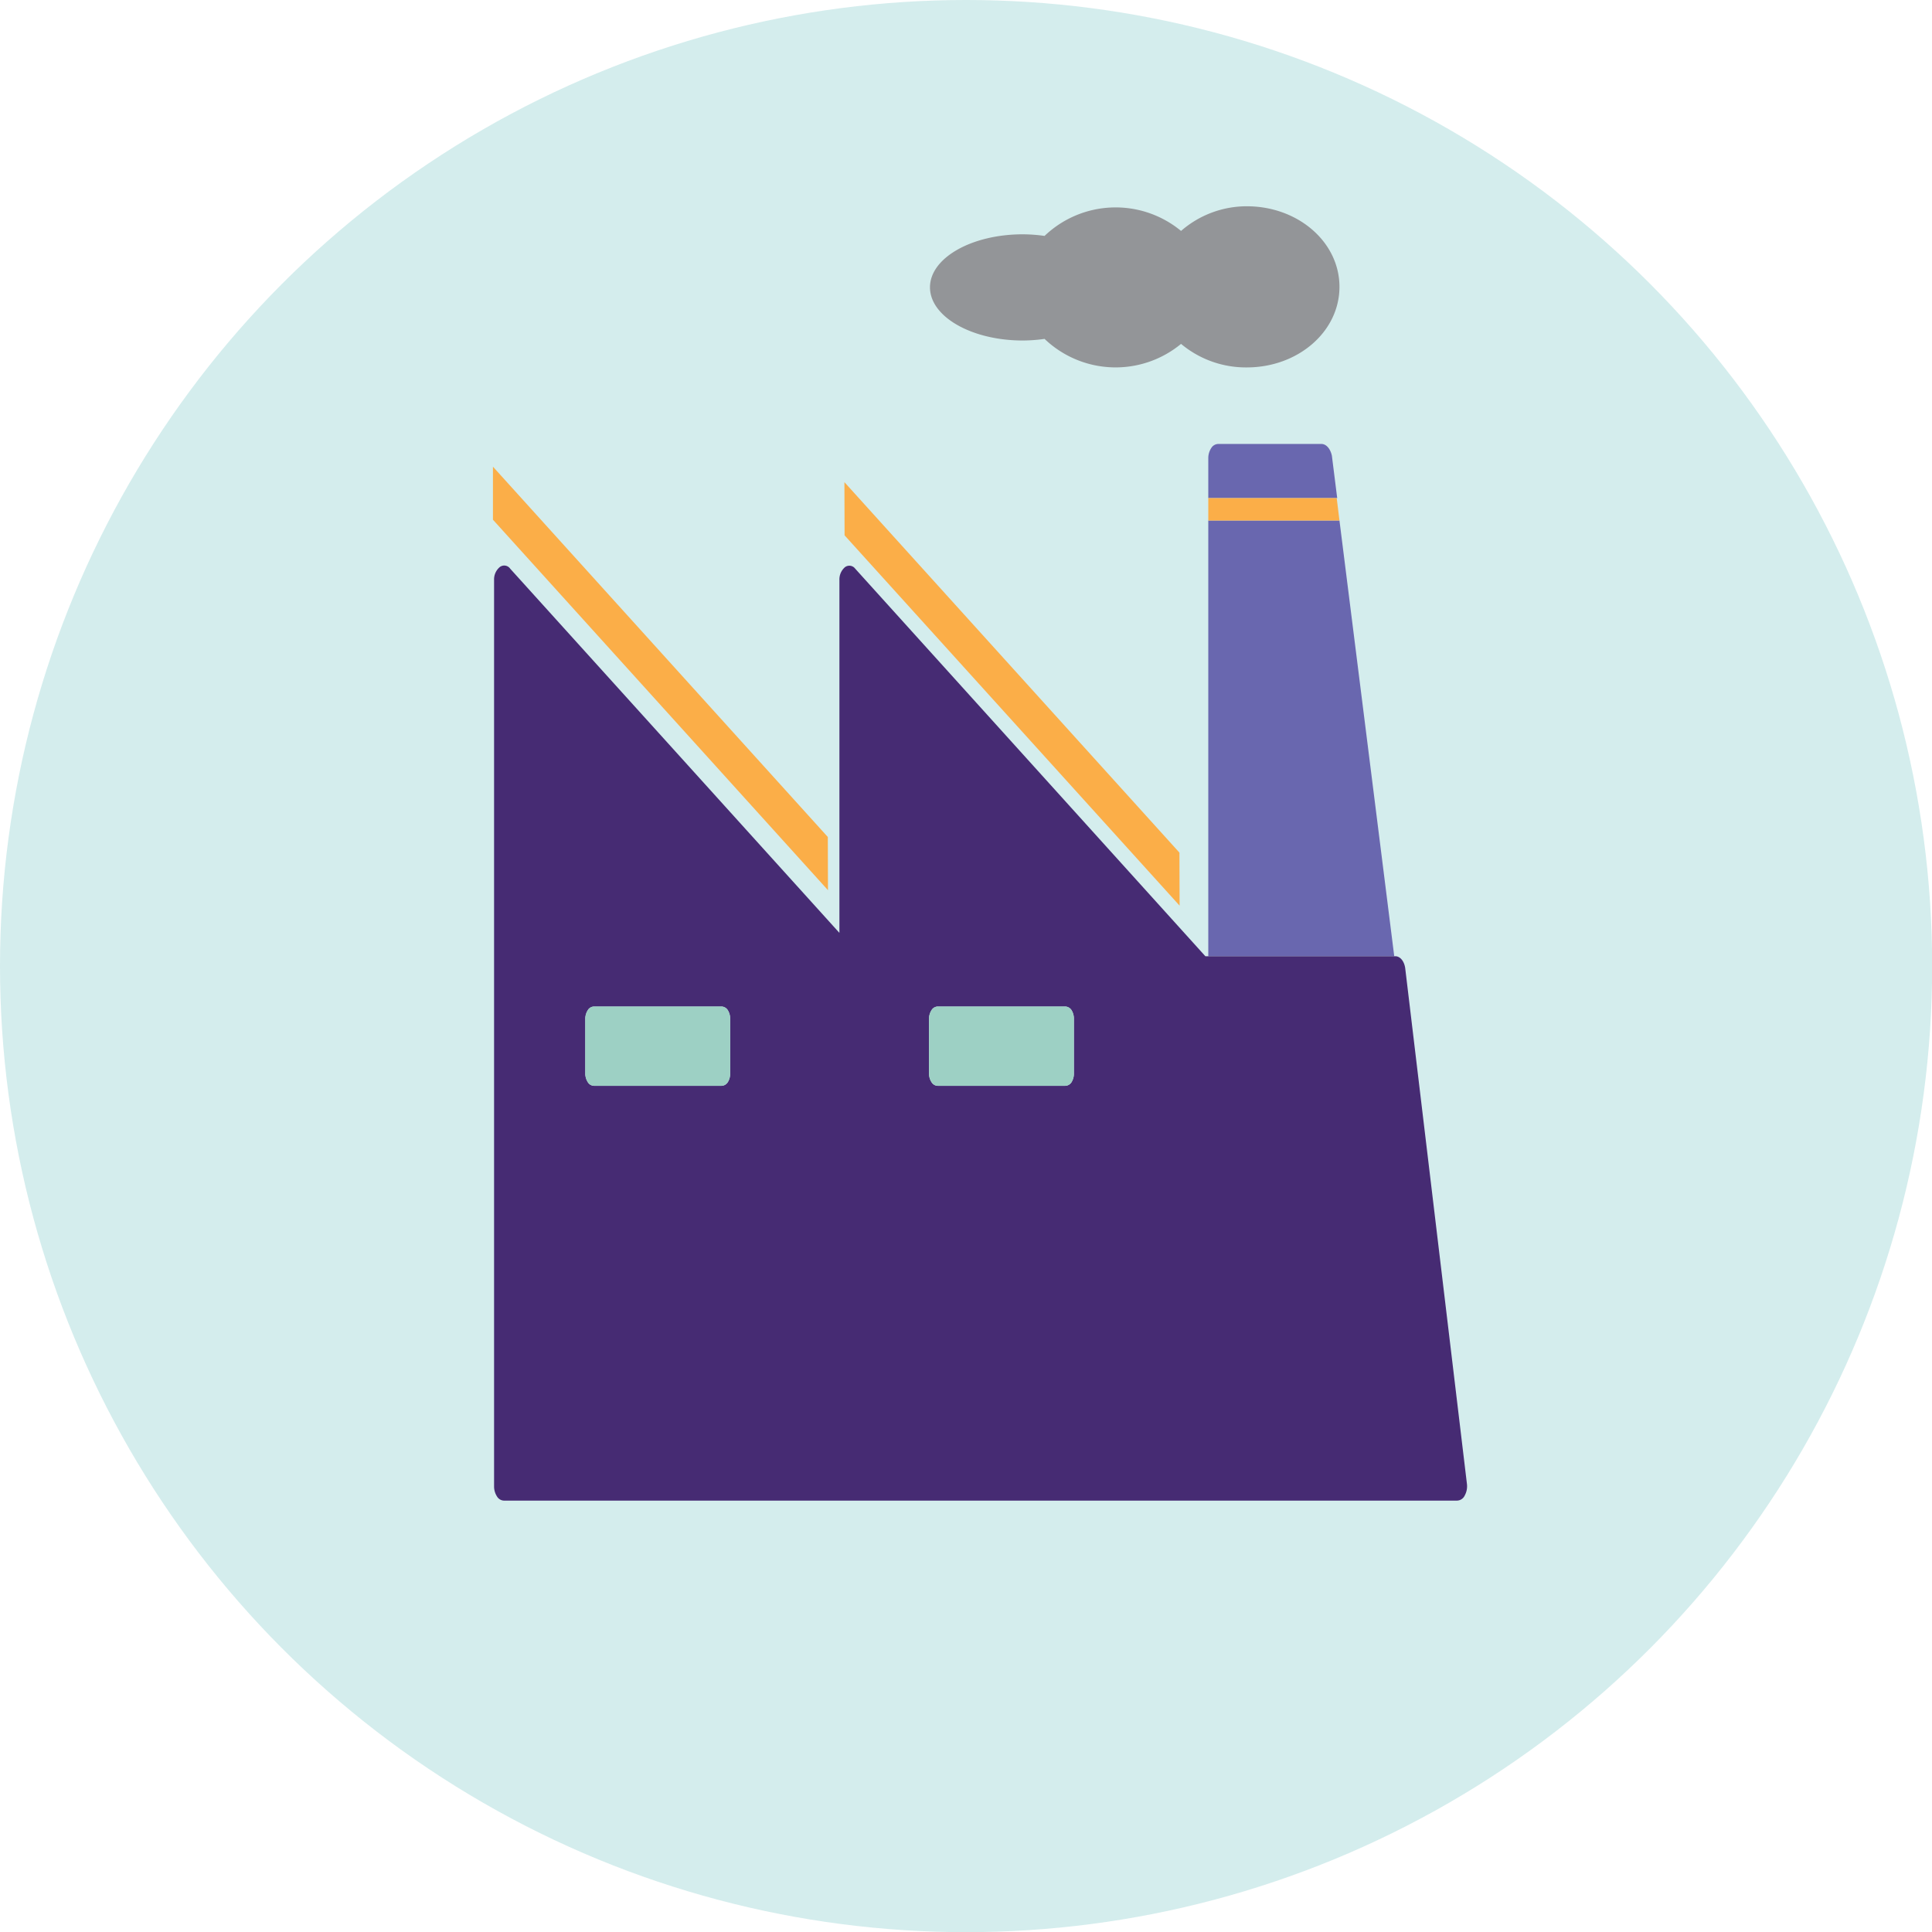 <svg xmlns="http://www.w3.org/2000/svg" viewBox="0 0 119.89 119.89"><defs><style>.cls-1{fill:#d4eded;}.cls-2{fill:#6967af;}.cls-3{fill:#fbae48;}.cls-4{fill:#462b73;}.cls-5{fill:#9dd0c4;}.cls-6{fill:#939598;}</style></defs><g id="Layer_2" data-name="Layer 2"><g id="page_2" data-name="page 2"><g id="_Icon9_" data-name="&lt;Icon9&gt;"><circle class="cls-1" cx="59.95" cy="59.95" r="59.95"/><path class="cls-2" d="M82,27.55H75.59a.52.52,0,0,0-.43.26,1.14,1.14,0,0,0-.18.63v2.47h8l-.33-2.63C82.56,27.86,82.31,27.55,82,27.55Z"/><polygon class="cls-2" points="74.98 59.34 86.52 59.34 83.12 32.3 74.98 32.3 74.98 59.34"/><polygon class="cls-3" points="74.98 32.3 83.12 32.3 82.95 30.91 74.98 30.91 74.98 32.3"/><path class="cls-4" d="M86.59,59.34H74.8L53.07,35.29a.45.45,0,0,0-.64-.09,1,1,0,0,0-.34.79v21.9L31.66,35.29A.45.45,0,0,0,31,35.2a1,1,0,0,0-.34.79V92.23a1.14,1.14,0,0,0,.18.63.52.52,0,0,0,.43.26H90.42a.54.54,0,0,0,.47-.31,1.2,1.2,0,0,0,.14-.73l-3.83-32C87.14,59.65,86.89,59.34,86.59,59.34ZM45.31,66.61a1,1,0,0,1-.15.55.48.48,0,0,1-.38.22H36.85a.46.46,0,0,1-.37-.22,1,1,0,0,1-.16-.55V63.22a1,1,0,0,1,.16-.54.46.46,0,0,1,.37-.22h7.93a.48.48,0,0,1,.38.22,1,1,0,0,1,.15.54Zm21.33,0a1,1,0,0,1-.15.55.48.48,0,0,1-.38.22H58.18a.46.46,0,0,1-.37-.22,1,1,0,0,1-.16-.55V63.22a1,1,0,0,1,.16-.54.46.46,0,0,1,.37-.22h7.93a.48.48,0,0,1,.38.22,1,1,0,0,1,.15.54Z"/><path class="cls-5" d="M36.85,62.46a.46.46,0,0,0-.37.22,1,1,0,0,0-.16.54v3.39a1,1,0,0,0,.16.55.46.46,0,0,0,.37.22h7.93a.48.48,0,0,0,.38-.22,1,1,0,0,0,.15-.55V63.22a1,1,0,0,0-.15-.54.48.48,0,0,0-.38-.22Z"/><path class="cls-5" d="M58.18,62.46a.46.46,0,0,0-.37.22,1,1,0,0,0-.16.54v3.39a1,1,0,0,0,.16.55.46.46,0,0,0,.37.22h7.93a.48.48,0,0,0,.38-.22,1,1,0,0,0,.15-.55V63.22a1,1,0,0,0-.15-.54.48.48,0,0,0-.38-.22Z"/><polygon class="cls-3" points="30.59 32.25 51.38 55.24 51.37 51.94 30.59 28.96 30.59 32.25"/><polygon class="cls-3" points="52.41 33.22 73.2 56.2 73.19 52.91 52.4 29.92 52.41 33.22"/><path class="cls-6" d="M73.29,14.33a6.38,6.38,0,0,0-8.47.31,9.85,9.85,0,0,0-1.35-.1c-3.18,0-5.76,1.47-5.76,3.29s2.58,3.3,5.76,3.3a9.85,9.85,0,0,0,1.35-.1,6.38,6.38,0,0,0,8.47.31,6.27,6.27,0,0,0,4.08,1.46c3.18,0,5.75-2.22,5.75-5s-2.57-5-5.75-5A6.21,6.21,0,0,0,73.29,14.33Z"/></g></g></g></svg>